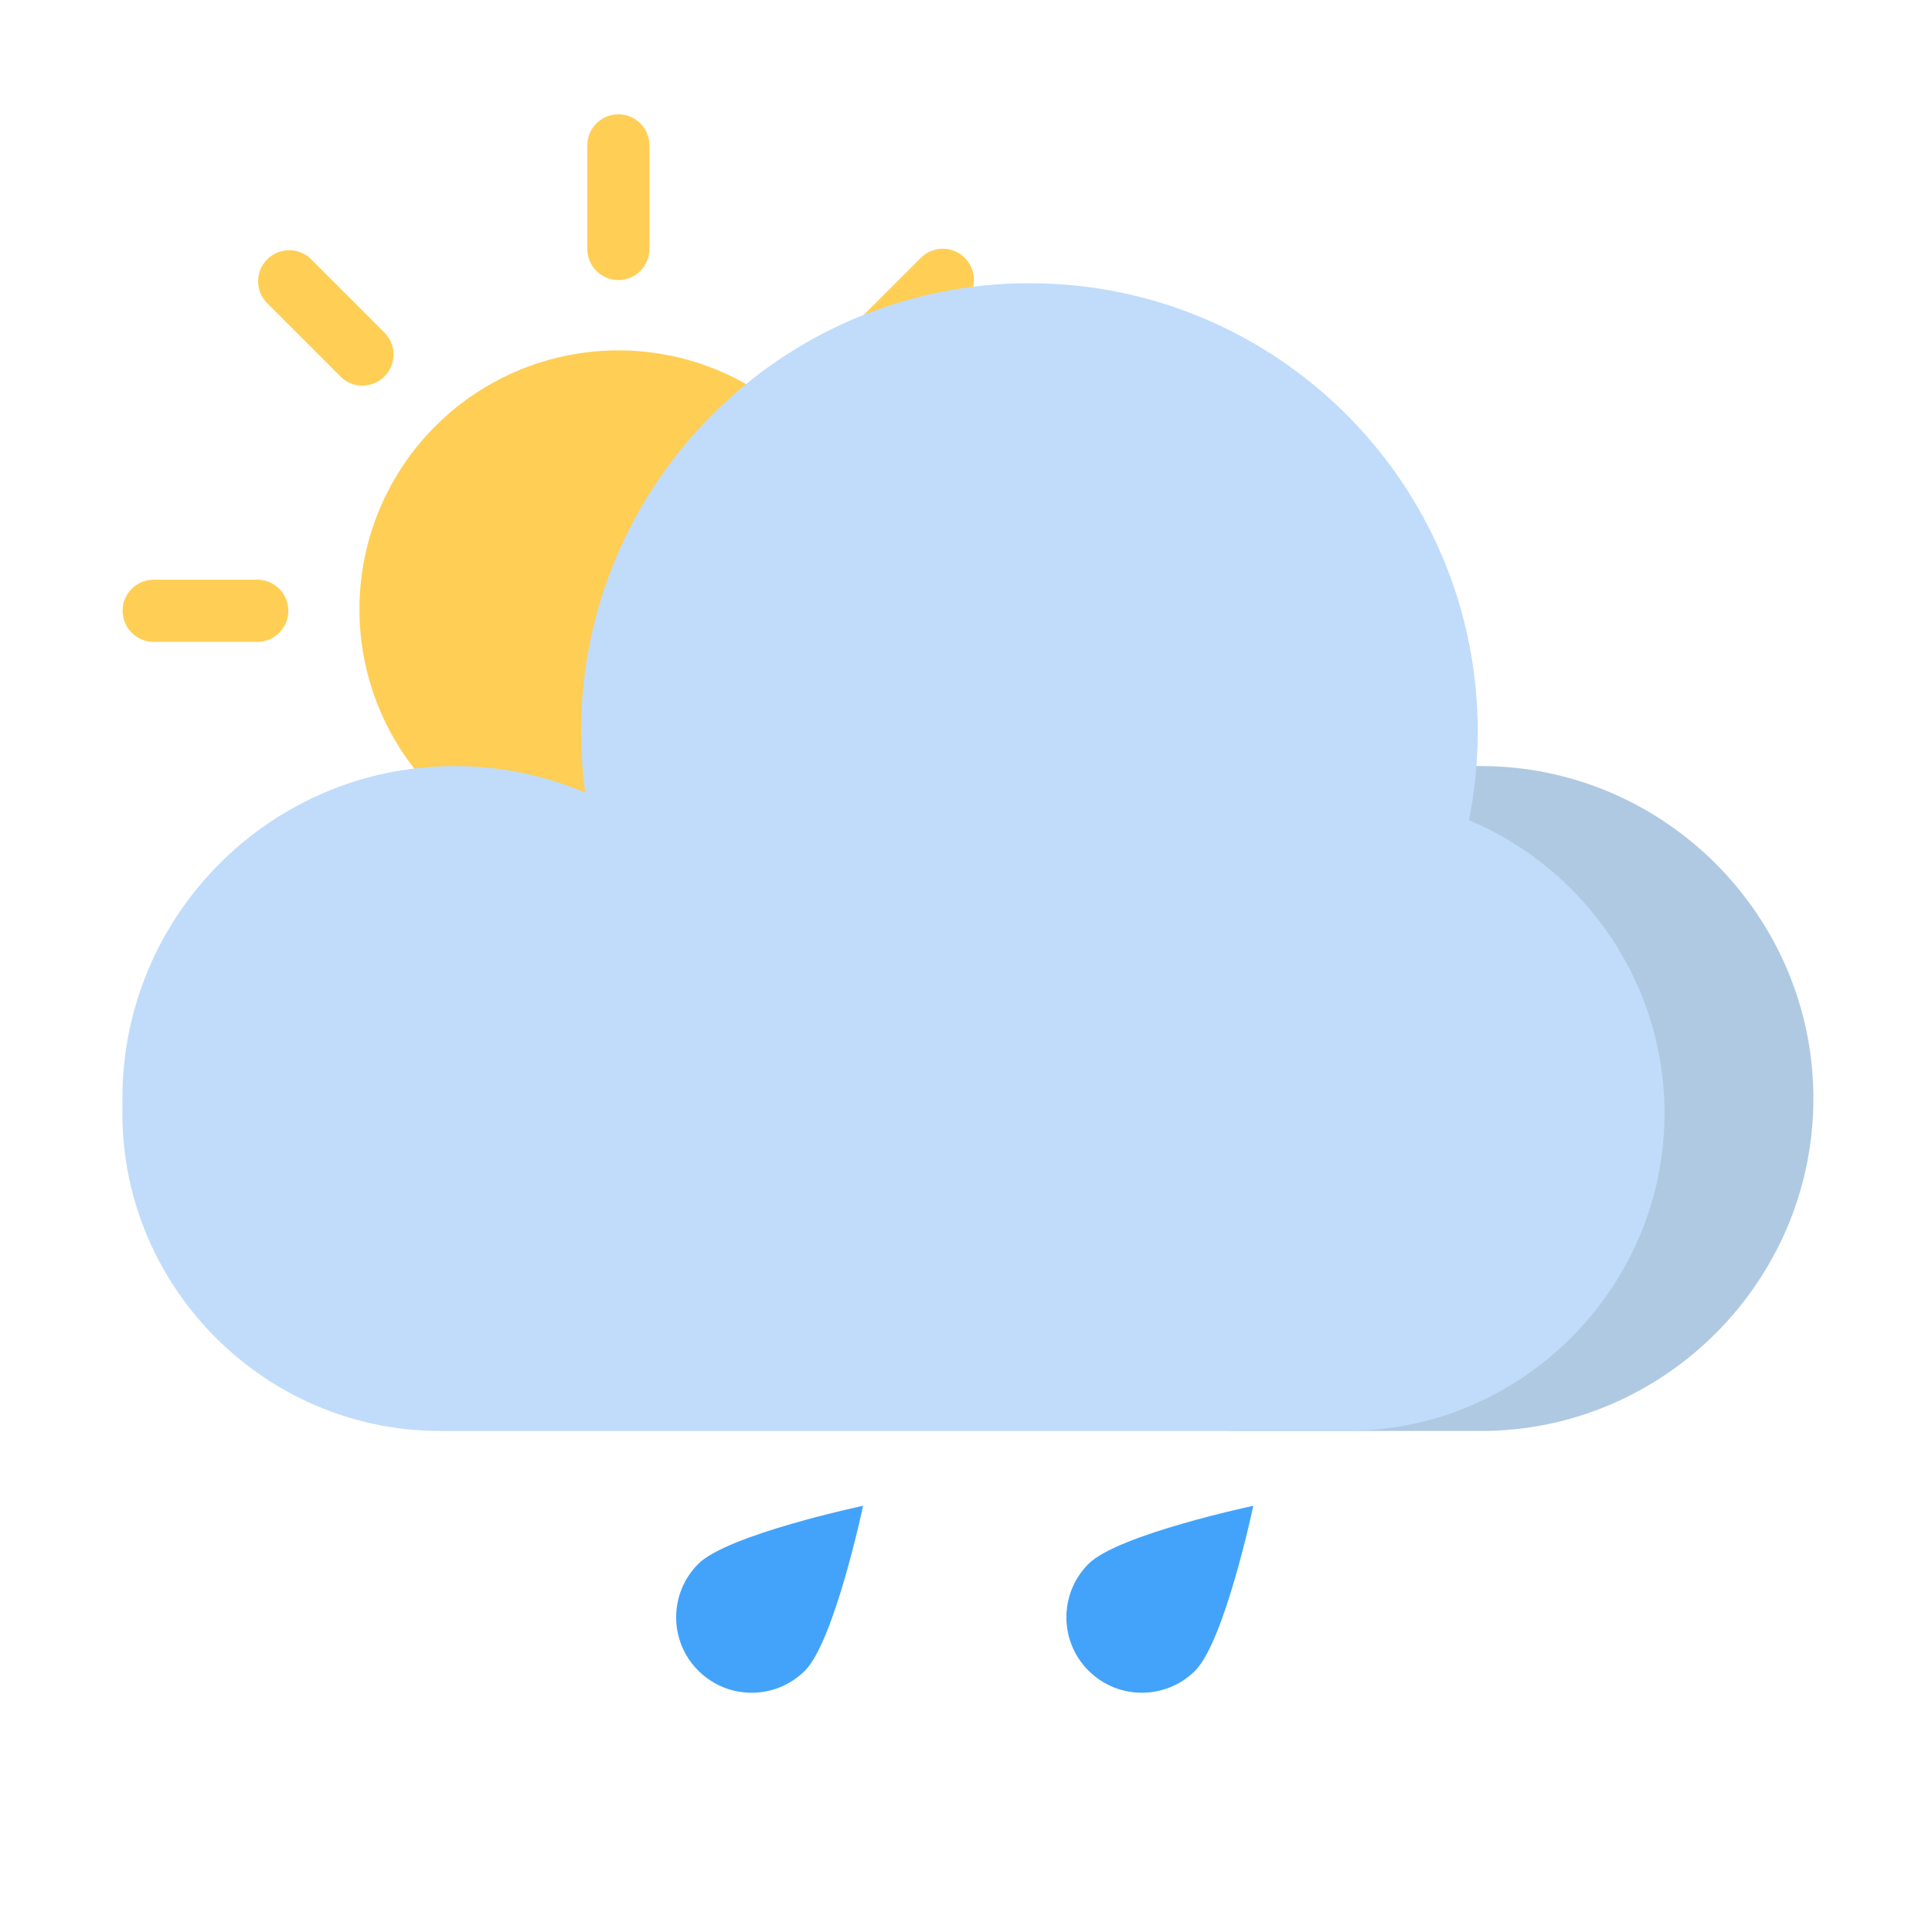 <svg class="svg-icon" style="width: 1em;height: 1em;vertical-align: middle;fill: currentColor;overflow: hidden;" viewBox="0 0 1024 1024" version="1.1" xmlns="http://www.w3.org/2000/svg"><path d="M327.75 322.94m-137.23 0a137.23 137.23 0 1 0 274.46 0 137.23 137.23 0 1 0-274.46 0Z" fill="#FFCE54" /><path d="M327.75 148.43c-9.09 0-16.47-7.37-16.47-16.47V77.07c0-9.09 7.37-16.47 16.47-16.47 9.09 0 16.47 7.37 16.47 16.47v54.89c0 9.1-7.38 16.47-16.47 16.47z" fill="#FFCE54" /><path d="M192.1 204.37c-4.21 0-8.43-1.61-11.64-4.82l-38.81-38.81c-6.43-6.43-6.43-16.86 0-23.29s16.86-6.43 23.29 0l38.81 38.81c6.43 6.43 6.43 16.86 0 23.29a16.464 16.464 0 0 1-11.65 4.82z" fill="#FFCE54" /><path d="M327.75 585.28c-9.09 0-16.47-7.37-16.47-16.47v-54.89c0-9.09 7.37-16.47 16.47-16.47 9.09 0 16.47 7.37 16.47 16.47v54.89c0 9.1-7.38 16.47-16.47 16.47z" fill="#FFCE54" /><path d="M151.52 515.26c-4.21 0-8.43-1.61-11.64-4.82-6.43-6.43-6.43-16.86 0-23.29l38.81-38.81c6.43-6.43 16.86-6.43 23.29 0s6.43 16.86 0 23.29l-38.81 38.81a16.464 16.464 0 0 1-11.65 4.82z" fill="#FFCE54" /><path d="M136.35 340.19H81.46c-9.09 0-16.47-7.37-16.47-16.47 0-9.09 7.37-16.47 16.47-16.47h54.89c9.09 0 16.47 7.37 16.47 16.47s-7.38 16.47-16.47 16.47z" fill="#FFCE54" /><path d="M499.07 516.83c-5.62 0-11.24-2.14-15.53-6.43l-38.81-38.81c-8.57-8.57-8.57-22.48 0-31.05s22.48-8.57 31.05 0l38.81 38.81c8.57 8.57 8.57 22.48 0 31.05-4.28 4.29-9.9 6.43-15.52 6.43z" fill="#FFCE54" /><path d="M572.8 340.19h-54.89c-9.09 0-16.47-7.37-16.47-16.47 0-9.09 7.37-16.47 16.47-16.47h54.89c9.09 0 16.47 7.37 16.47 16.47-0.01 9.1-7.38 16.47-16.47 16.47z" fill="#FFCE54" /><path d="M460.89 203.59c-4.21 0-8.43-1.61-11.64-4.82-6.43-6.43-6.43-16.86 0-23.29l38.81-38.81c6.43-6.43 16.86-6.43 23.29 0s6.43 16.86 0 23.29l-38.81 38.81a16.447 16.447 0 0 1-11.65 4.82z" fill="#FFCE54" /><path d="M784.93 758.45H659.05c-96.91 0-176.21-79.29-176.21-176.21 0-96.91 79.29-176.21 176.21-176.21h125.88c96.91 0 176.21 79.29 176.21 176.21-0.01 96.91-79.3 176.21-176.21 176.21z" fill="#AFC9E2" /><path d="M778.58 434.71c3.05-15.19 4.65-30.9 4.65-46.98 0-131.24-106.39-237.62-237.62-237.62S307.98 256.5 307.98 387.73c0 10.99 0.76 21.79 2.21 32.38-21.22-9.06-44.58-14.08-69.12-14.08-97.32 0-176.21 78.89-176.21 176.21 0 1.31 0.02 2.62 0.05 3.93-0.03 1.3-0.05 2.59-0.05 3.9 0 92.61 75.77 168.37 168.37 168.37h480.62c92.61 0 168.37-75.77 168.37-168.37 0.02-69.71-42.92-129.87-103.64-155.36z" fill="#C0DCFA" /><path d="M426.66 885.47c-15.62 15.62-40.95 15.62-56.57 0s-15.62-40.95 0-56.57 87.37-30.8 87.37-30.8-15.18 71.75-30.8 87.37zM633.49 885.47c-15.62 15.62-40.95 15.62-56.57 0s-15.62-40.95 0-56.57 87.37-30.8 87.37-30.8-15.18 71.75-30.8 87.37z" fill="#43A3FB" /></svg>